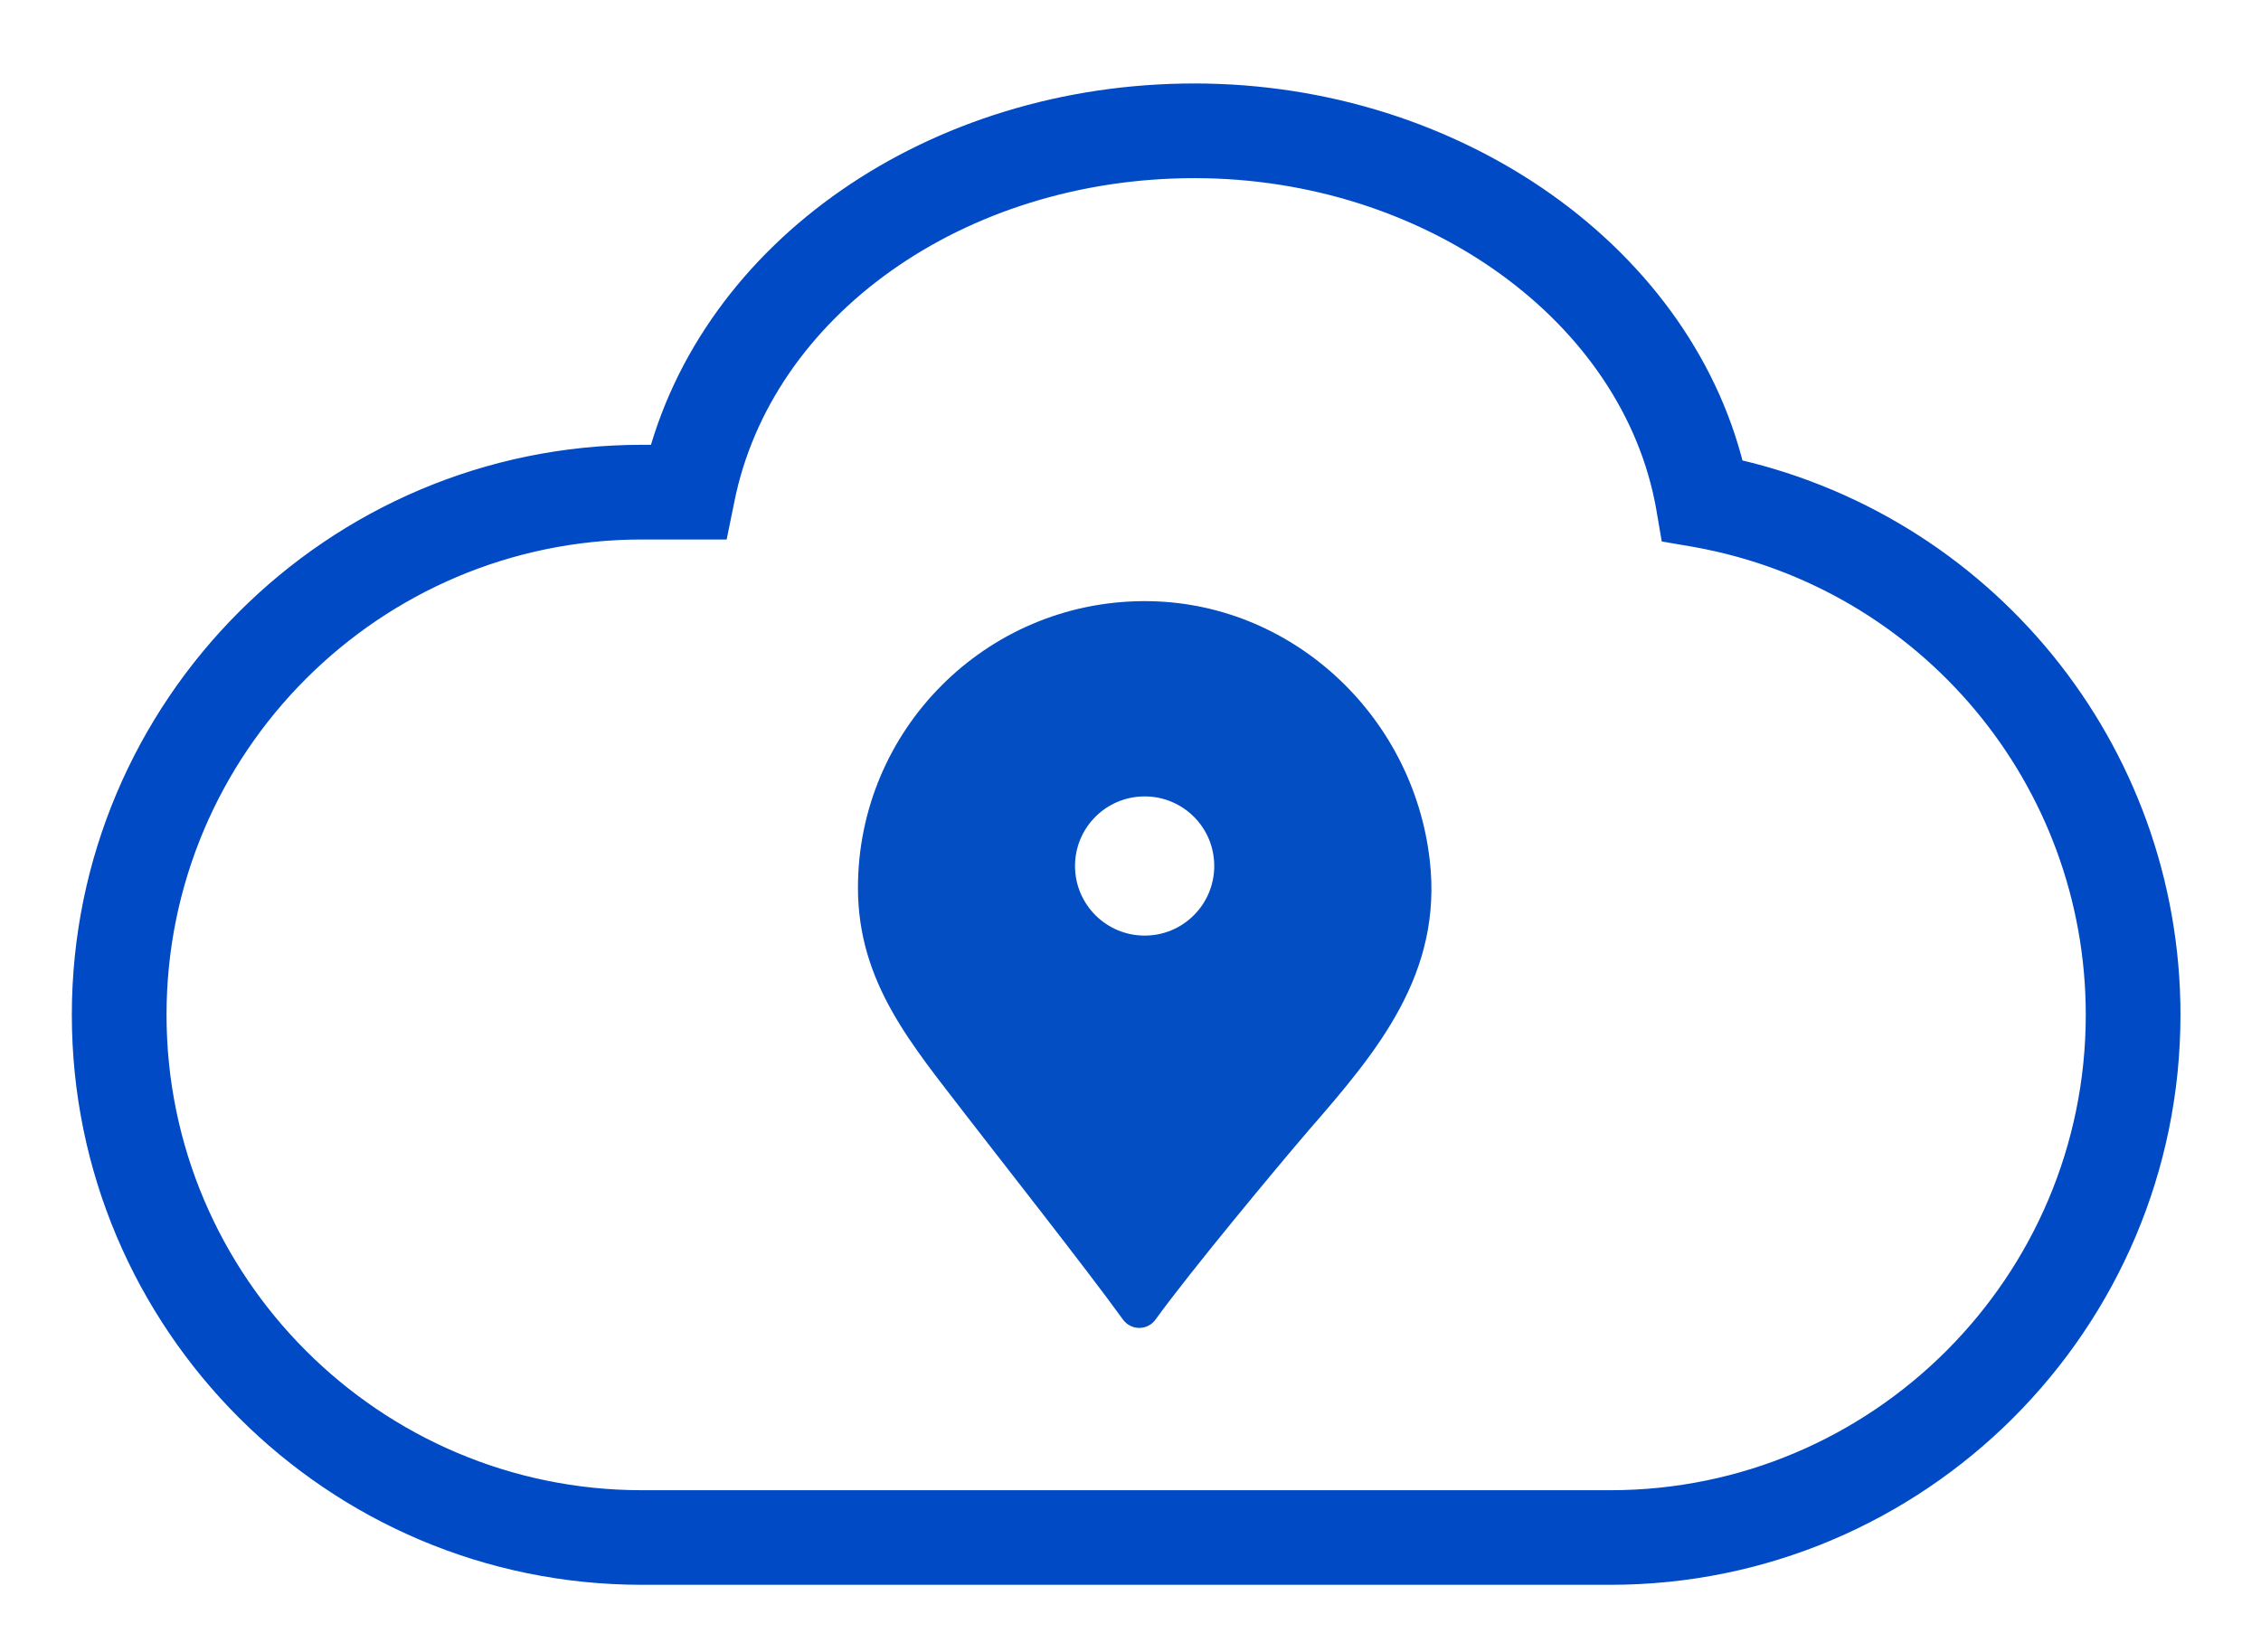 <?xml version="1.0" encoding="UTF-8"?>
<svg width="26px" height="19px" viewBox="0 0 26 19" version="1.1" xmlns="http://www.w3.org/2000/svg" xmlns:xlink="http://www.w3.org/1999/xlink">
    <!-- Generator: Sketch 53 (72520) - https://sketchapp.com -->
    <title>Group 8</title>
    <desc>Created with Sketch.</desc>
    <g id="Page-1" stroke="none" stroke-width="1" fill="none" fill-rule="evenodd">
        <g id="基金实时监测" transform="translate(-139, -174)" fill="#024EC2" fill-rule="nonzero">
            <g id="Group-14" transform="translate(140, 174)">
                <g id="Group-8" transform="translate(0, 1)">
                    <g id="yidiliansuo" transform="translate(0.121, 0.242)">
                        <path d="M17.397,16.686 L6.261,16.686 C2.811,16.686 0.005,13.881 0.005,10.43 C0.005,6.98 2.811,4.174 6.261,4.174 L6.594,4.174 C7.191,1.754 9.688,0.018 12.615,0.018 C15.566,0.018 18.134,1.849 18.668,4.306 C21.566,4.909 23.653,7.458 23.653,10.43 C23.653,13.881 20.847,16.686 17.397,16.686 L17.397,16.686 Z M6.261,4.663 C3.08,4.663 0.494,7.249 0.494,10.43 C0.494,13.611 3.083,16.198 6.261,16.198 L17.397,16.198 C20.578,16.198 23.164,13.611 23.164,10.43 C23.164,7.638 21.167,5.252 18.417,4.755 L18.248,4.726 L18.219,4.557 C17.809,2.248 15.4,0.507 12.615,0.507 C9.841,0.507 7.492,2.172 7.03,4.467 L6.99,4.663 L6.261,4.663 Z" id="Shape" stroke="#004AC5" stroke-width="0.6"></path>
                        <path d="M15.32,8.65 C15.128,6.977 13.717,5.667 12.034,5.672 C10.216,5.677 8.745,7.152 8.745,8.969 C8.745,10.068 9.373,10.782 9.994,11.593 C10.296,11.986 11.384,13.368 11.793,13.936 C11.886,14.063 12.074,14.063 12.166,13.936 C12.565,13.384 13.579,12.163 13.941,11.743 C14.718,10.85 15.471,9.955 15.32,8.65 L15.32,8.65 Z M12.042,9.519 C11.601,9.519 11.241,9.162 11.241,8.718 C11.241,8.277 11.598,7.918 12.042,7.918 C12.483,7.918 12.842,8.274 12.842,8.718 C12.842,9.162 12.483,9.519 12.042,9.519 Z" id="Shape"></path>
                    </g>
                </g>
            </g>
        </g>
    </g>
</svg>